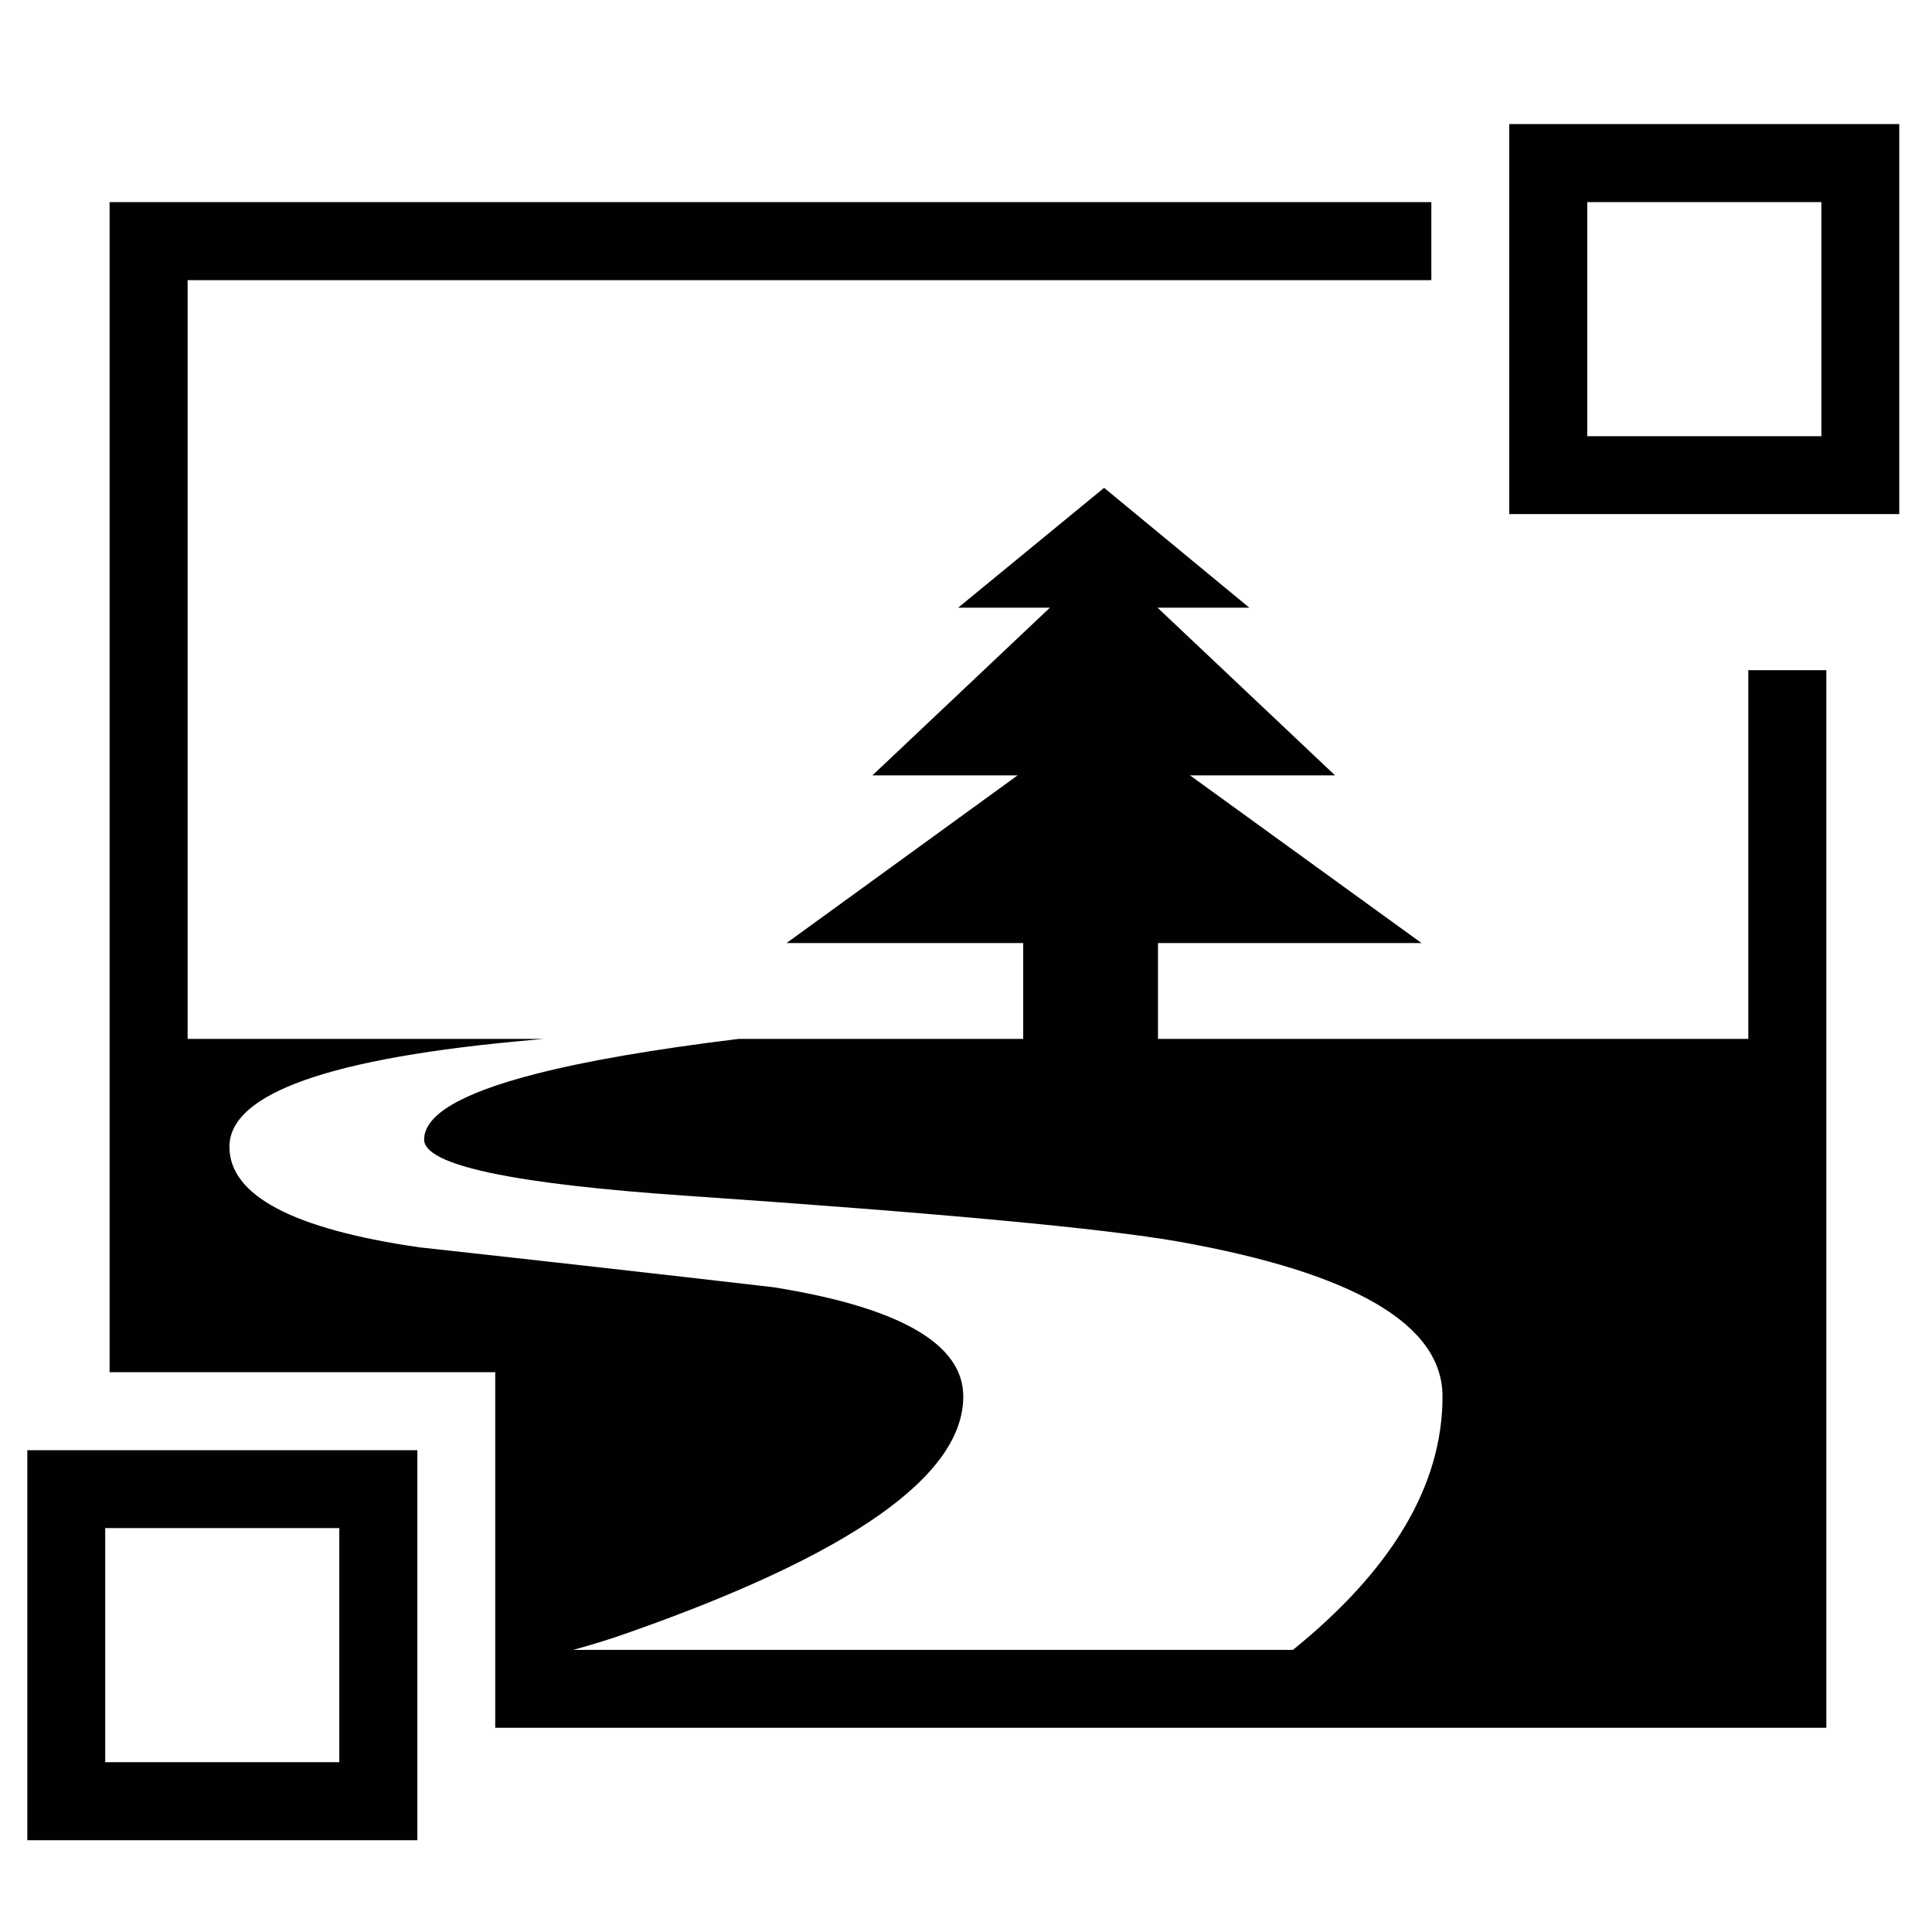 <?xml version="1.0" encoding="utf-8"?>
<!-- Generator: Adobe Illustrator 15.1.0, SVG Export Plug-In . SVG Version: 6.00 Build 0)  -->
<!DOCTYPE svg PUBLIC "-//W3C//DTD SVG 1.1//EN" "http://www.w3.org/Graphics/SVG/1.1/DTD/svg11.dtd">
<svg version="1.1" id="Layer_1" xmlns="http://www.w3.org/2000/svg" xmlns:xlink="http://www.w3.org/1999/xlink" x="0px" y="0px"
	 width="128px" height="128px" viewBox="0 0 128 128" enable-background="new 0 0 128 128" xml:space="preserve">
<g id="LINE_48_">
	<g id="XMLID_1_">
		<g>
			<path fill="#010101" d="M27.65,96.08v25.84H1.81V96.08H27.65z M22.48,116.75v-15.51H6.97v15.51H22.48z"/>
			<path fill="#010101" d="M125.83,8.22v25.84H99.99V8.22H125.83z M120.67,28.9V13.39h-15.51V28.9H120.67z"/>
			<path fill="#010101" d="M121,44.4v70.07H32.81V90.91H7.26V13.39h87.57v5.17h-82.4v50.27h23.61c-0.26,0.02-0.52,0.04-0.78,0.07
				C21.89,70.07,15.2,72.43,15.2,75.98c0,3.22,4.2,5.449,12.59,6.659c7.83,0.86,15.65,1.74,23.44,2.641
				c8.39,1.34,12.59,3.76,12.59,7.239c0,5.24-7.42,10.471-22.25,15.671c-1.06,0.38-2.26,0.75-3.59,1.119h47.68
				c6.609-5.35,9.91-10.939,9.91-16.79c0-4.76-5.83-8.18-17.49-10.26c-4.94-0.87-15.77-1.88-32.49-3.029
				C33.93,78.44,28.1,77.19,28.1,75.5c0-1.63,2.45-3.08,7.35-4.34c3.34-0.86,7.84-1.641,13.49-2.33h18.85v-6.35H52.11l15.31-11.11
				H57.8l11.76-11.11h-6.08l9.67-7.94l9.619,7.94H76.69l11.76,11.11h-9.61l15.34,11.11H76.72v6.35h39.11V44.4H121z"/>
		</g>
		<g>
		</g>
	</g>
</g>
</svg>
